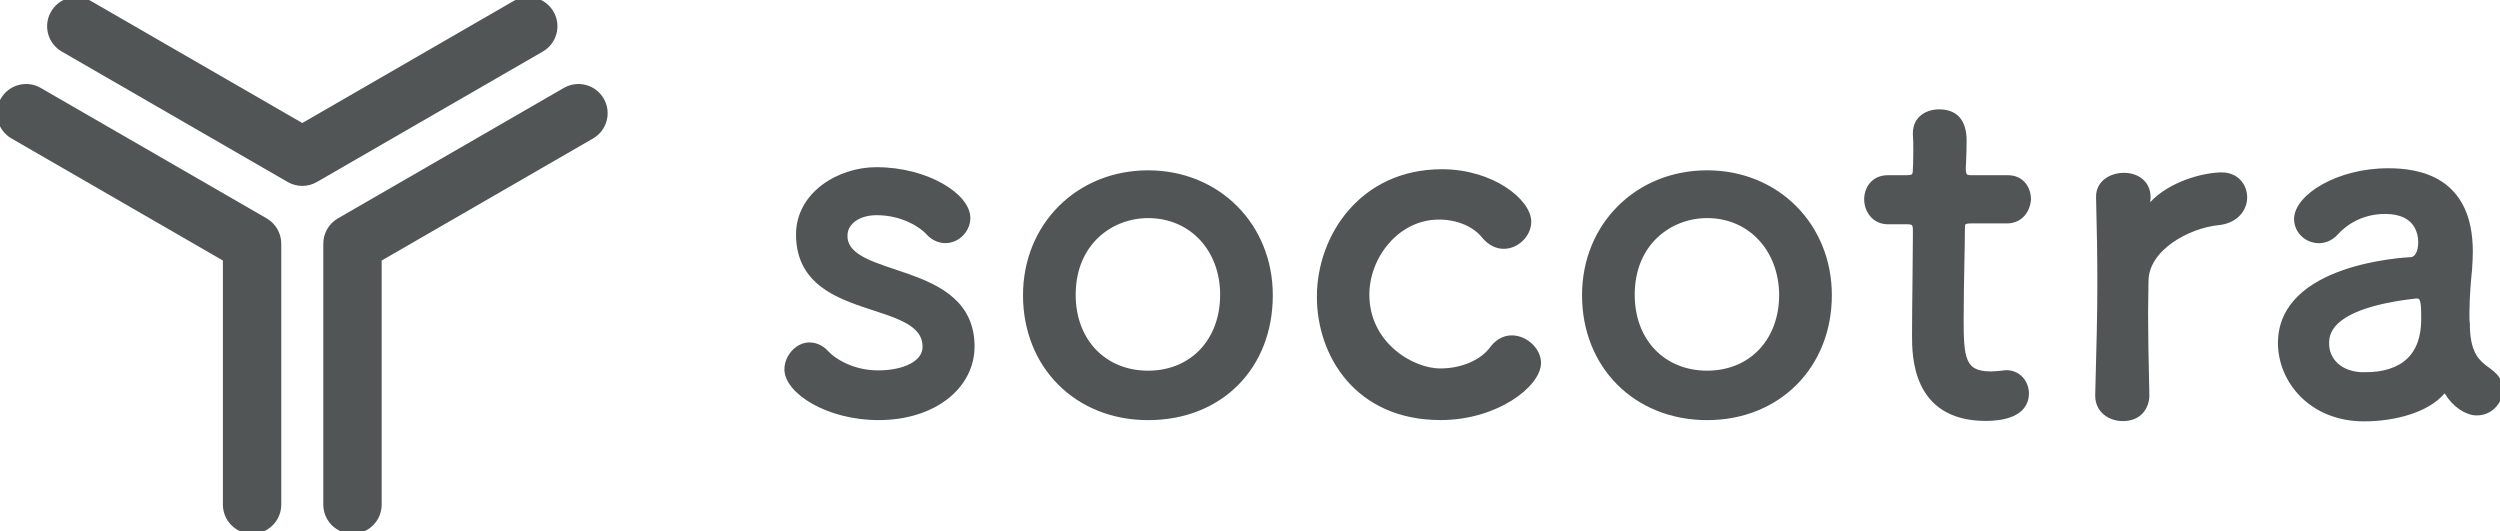 <?xml version="1.0" encoding="UTF-8" standalone="no"?>
<svg
   xmlns:dc="http://purl.org/dc/elements/1.1/"
   xmlns:cc="http://creativecommons.org/ns#"
   xmlns:rdf="http://www.w3.org/1999/02/22-rdf-syntax-ns#"
   xmlns:svg="http://www.w3.org/2000/svg"
   xmlns="http://www.w3.org/2000/svg"
   viewBox="0 0 4800 1020"
   height="1020"
   width="4800"
   xml:space="preserve"
   id="svg2"
   version="1.1"><defs
     id="defs6" /><g
     transform="matrix(1.333,0,0,-1.333,0,1020)"
     id="g10"><g
       transform="scale(0.1)"
       id="g12"><path
         id="path14"
         style="fill:#525555;fill-opacity:1;fill-rule:nonzero;stroke:none"
         d="m 12162.1,4256.45 c 0,197.93 191.5,340.48 465.8,340.48 388.4,0 658.3,-190.82 741.2,-281.37 91.3,-105.33 193.9,-121.04 246.9,-121.04 173.7,0 316.2,150.81 316.2,317.79 0,311.28 -584.2,687.27 -1309.8,687.27 -534.9,0 -1112.2,-353.29 -1112.2,-924.14 0,-1239.61 1822.5,-874.19 1822.5,-1619.89 0,-237.3 -296.1,-382.82 -685.7,-382.82 -388.3,0 -658.2,190.82 -741.1,281.37 -91.3,105.32 -193.9,121.04 -246.9,121.04 -173.7,0 -316.3,-175.39 -316.3,-342.39 0,-311.26 584.3,-687.25 1309.8,-687.25 h 0.7 c 800.1,0 1339.6,449.97 1339.6,1016.18 0,1212.18 -1830.7,922.28 -1830.7,1594.77" /><path
         id="path16"
         style="fill:none;stroke:#525555;stroke-width:88.84;stroke-linecap:butt;stroke-linejoin:miter;stroke-miterlimit:10;stroke-dasharray:none;stroke-opacity:1"
         d="m 12162.1,4256.45 c 0,197.93 191.5,340.48 465.8,340.48 388.4,0 658.3,-190.82 741.2,-281.37 91.3,-105.33 193.9,-121.04 246.9,-121.04 173.7,0 316.2,150.81 316.2,317.79 0,311.28 -584.2,687.27 -1309.8,687.27 -534.9,0 -1112.2,-353.29 -1112.2,-924.14 0,-1239.61 1822.5,-874.19 1822.5,-1619.89 0,-237.3 -296.1,-382.82 -685.7,-382.82 -388.3,0 -658.2,190.82 -741.1,281.37 -91.3,105.32 -193.9,121.04 -246.9,121.04 -173.7,0 -316.3,-175.39 -316.3,-342.39 0,-311.26 584.3,-687.25 1309.8,-687.25 h 0.7 c 800.1,0 1339.6,449.97 1339.6,1016.18 0,1212.18 -1830.7,922.28 -1830.7,1594.77 z" /><g
         transform="scale(1.122)"
         id="g18"><path
           id="path20"
           style="fill:#525555;fill-opacity:1;fill-rule:nonzero;stroke:none"
           d="m 14738.9,2021.74 c -570.9,0 -969.5,416.76 -969.5,1013.51 0,672.52 487.7,1024.39 969.5,1024.39 558.6,0 964.1,-430.81 964.1,-1024.39 0,-596.75 -396.5,-1013.51 -964.1,-1013.51 z m 0,2571.94 c -893,0 -1566.5,-672.33 -1566.5,-1563.85 0,-906.14 658.8,-1563.86 1566.5,-1563.86 919.2,0 1561.1,643.11 1561.1,1563.86 0,891.52 -671.1,1563.85 -1561.1,1563.85" /></g><g
         transform="scale(1.122)"
         id="g22"><path
           id="path24"
           style="fill:none;stroke:#525555;stroke-width:79.153;stroke-linecap:butt;stroke-linejoin:miter;stroke-miterlimit:10;stroke-dasharray:none;stroke-opacity:1"
           d="m 14738.9,2021.74 c -570.9,0 -969.5,416.76 -969.5,1013.51 0,672.52 487.7,1024.39 969.5,1024.39 558.6,0 964.1,-430.81 964.1,-1024.39 0,-596.75 -396.5,-1013.51 -964.1,-1013.51 z m 0,2571.94 c -893,0 -1566.5,-672.33 -1566.5,-1563.85 0,-906.14 658.8,-1563.86 1566.5,-1563.86 919.2,0 1561.1,643.11 1561.1,1563.86 0,891.52 -671.1,1563.85 -1561.1,1563.85 z" /></g><g
         transform="scale(1.359)"
         id="g26"><path
           id="path28"
           style="fill:#525555;fill-opacity:1;fill-rule:nonzero;stroke:none"
           d="m 16023.2,2043.26 c -53,0 -130.7,-18.46 -199.2,-106.45 -107.3,-150.28 -322.1,-243.98 -560,-243.98 -303,0 -783.4,284.17 -783.4,814.86 0,410.63 323.8,828.32 769.9,828.32 200.9,0 381.7,-76.03 483.6,-203.35 58.1,-69.66 128.6,-106.59 203.7,-106.59 135.5,0 258.8,121.21 258.8,254.31 0,210.95 -384,523.91 -914.6,523.91 -839.3,0 -1292.1,-679.62 -1292.1,-1319.06 0,-613.63 400.1,-1274.1 1278.5,-1274.1 588.6,0 1031.6,347.78 1031.6,573.3 0,133.06 -134.6,258.83 -276.8,258.83" /></g><g
         transform="scale(1.359)"
         id="g30"><path
           id="path32"
           style="fill:none;stroke:#525555;stroke-width:65.396;stroke-linecap:butt;stroke-linejoin:miter;stroke-miterlimit:10;stroke-dasharray:none;stroke-opacity:1"
           d="m 16023.2,2043.26 c -53,0 -130.7,-18.46 -199.2,-106.45 -107.3,-150.28 -322.1,-243.98 -560,-243.98 -303,0 -783.4,284.17 -783.4,814.86 0,410.63 323.8,828.32 769.9,828.32 200.9,0 381.7,-76.03 483.6,-203.35 58.1,-69.66 128.6,-106.59 203.7,-106.59 135.5,0 258.8,121.21 258.8,254.31 0,210.95 -384,523.91 -914.6,523.91 -839.3,0 -1292.1,-679.62 -1292.1,-1319.06 0,-613.63 400.1,-1274.1 1278.5,-1274.1 588.6,0 1031.6,347.78 1031.6,573.3 0,133.06 -134.6,258.83 -276.8,258.83 z" /></g><g
         transform="scale(1.983)"
         id="g34"><path
           id="path36"
           style="fill:#525555;fill-opacity:1;fill-rule:nonzero;stroke:none"
           d="m 16138.1,2584.07 c -130.7,0 -374,-65.74 -505.8,-211.93 -9.6,-12.89 -17.2,-17.04 -18.5,-17.74 l -4.7,-1.08 c -13.5,0 -13.5,14.26 -13.5,19.63 v 15.38 c 0,6.29 0.7,11.85 1.5,17.74 0.8,5.64 1.6,11.6 1.6,19.2 0,107.6 -85.9,155.74 -171.1,155.74 -89.6,0 -180.4,-51.37 -180.4,-149.58 v -6.16 c 6.7,-255.22 9.3,-433.02 9.3,-633.86 0,-205.32 -5.9,-453.52 -15.4,-801.095 v -5.865 c 0,-106.293 89.2,-161.897 177.3,-161.897 53.9,0 96.6,16.031 126.9,47.634 29.6,30.865 46.1,76.86 44.2,123.05 -6.4,258.993 -9.2,456.043 -9.2,588.943 0,94.69 3.1,169.39 3.1,234.35 0,242.92 310.9,406.52 522.8,428.32 h 0.2 c 133.7,11.91 193.6,99.19 193.6,180.42 0,78.93 -55.7,158.8 -161.9,158.8" /></g><g
         transform="scale(1.983)"
         id="g38"><path
           id="path40"
           style="fill:none;stroke:#525555;stroke-width:44.79;stroke-linecap:butt;stroke-linejoin:miter;stroke-miterlimit:10;stroke-dasharray:none;stroke-opacity:1"
           d="m 16138.1,2584.07 c -130.7,0 -374,-65.74 -505.8,-211.93 -9.6,-12.89 -17.2,-17.04 -18.5,-17.74 l -4.7,-1.08 c -13.5,0 -13.5,14.26 -13.5,19.63 v 15.38 c 0,6.29 0.7,11.85 1.5,17.74 0.8,5.64 1.6,11.6 1.6,19.2 0,107.6 -85.9,155.74 -171.1,155.74 -89.6,0 -180.4,-51.37 -180.4,-149.58 v -6.16 c 6.7,-255.22 9.3,-433.02 9.3,-633.86 0,-205.32 -5.9,-453.52 -15.4,-801.095 v -5.865 c 0,-106.293 89.2,-161.897 177.3,-161.897 53.9,0 96.6,16.031 126.9,47.634 29.6,30.865 46.1,76.86 44.2,123.05 -6.4,258.993 -9.2,456.043 -9.2,588.943 0,94.69 3.1,169.39 3.1,234.35 0,242.92 310.9,406.52 522.8,428.32 h 0.2 c 133.7,11.91 193.6,99.19 193.6,180.42 0,78.93 -55.7,158.8 -161.9,158.8 z" /></g><g
         transform="scale(1.792)"
         id="g42"><path
           id="path44"
           style="fill:#525555;fill-opacity:1;fill-rule:nonzero;stroke:none"
           d="m 15768.7,2443.23 c 0,30.54 5.3,55.83 69.5,55.83 h 292.7 c 107.2,0 162.1,83.66 169.1,166.57 -0.1,84.86 -50.2,171.46 -162.3,171.46 h -296.1 c -43.8,0 -66.1,12.31 -66.1,79.67 0.1,2.25 6.8,118.46 6.8,222.67 0,150.56 -66,226.91 -196.2,226.91 -92.6,0 -186.1,-51.18 -186.1,-165.6 v -10.25 c 3.4,-40.38 3.4,-89.11 3.4,-136.23 0,-91.11 -3.3,-136.72 -3.4,-137.86 0,-62.34 -9.9,-79.31 -79.6,-79.31 h -146.3 c -113.8,0 -165.6,-87.62 -165.6,-169.03 0,-85.23 58,-175.82 165.6,-175.82 h 153.1 c 39.9,0 72.8,-4.95 72.8,-66.04 v -57.92 c 0,-81.01 -1.4,-209.93 -3,-346.41 -1.9,-160.02 -3.8,-325.52 -3.8,-447.31 0,-163.99 0,-662.975 567.6,-662.975 120.4,0 322.3,25.493 322.3,196.265 0,78.65 -55.6,162.22 -158.8,162.22 -4.5,0 -8.9,-0.81 -13.4,-1.57 -5.7,-0.96 -11.5,-1.86 -17.3,-1.86 l -9.6,-1.02 c -29.5,-2.97 -57.4,-5.79 -82.3,-5.79 -233.4,0 -243.2,136.18 -243.2,444.18 0,147.87 3.3,317.92 6.2,467.94 2.2,111.89 4,208.53 4,271.28" /></g><g
         transform="scale(1.792)"
         id="g46"><path
           id="path48"
           style="fill:none;stroke:#525555;stroke-width:49.589;stroke-linecap:butt;stroke-linejoin:miter;stroke-miterlimit:10;stroke-dasharray:none;stroke-opacity:1"
           d="m 15768.7,2443.23 c 0,30.54 5.3,55.83 69.5,55.83 h 292.7 c 107.2,0 162.1,83.66 169.1,166.57 -0.1,84.86 -50.2,171.46 -162.3,171.46 h -296.1 c -43.8,0 -66.1,12.31 -66.1,79.67 0.1,2.25 6.8,118.46 6.8,222.67 0,150.56 -66,226.91 -196.2,226.91 -92.6,0 -186.1,-51.18 -186.1,-165.6 v -10.25 c 3.4,-40.38 3.4,-89.11 3.4,-136.23 0,-91.11 -3.3,-136.72 -3.4,-137.86 0,-62.34 -9.9,-79.31 -79.6,-79.31 h -146.3 c -113.8,0 -165.6,-87.62 -165.6,-169.03 0,-85.23 58,-175.82 165.6,-175.82 h 153.1 c 39.9,0 72.8,-4.95 72.8,-66.04 v -57.92 c 0,-81.01 -1.4,-209.93 -3,-346.41 -1.9,-160.02 -3.8,-325.52 -3.8,-447.31 0,-163.99 0,-662.975 567.6,-662.975 120.4,0 322.3,25.493 322.3,196.265 0,78.65 -55.6,162.22 -158.8,162.22 -4.5,0 -8.9,-0.81 -13.4,-1.57 -5.7,-0.96 -11.5,-1.86 -17.3,-1.86 l -9.6,-1.02 c -29.5,-2.97 -57.4,-5.79 -82.3,-5.79 -233.4,0 -243.2,136.18 -243.2,444.18 0,147.87 3.3,317.92 6.2,467.94 2.2,111.89 4,208.53 4,271.28 z" /></g><g
         transform="scale(1.616)"
         id="g50"><path
           id="path52"
           style="fill:#525555;fill-opacity:1;fill-rule:nonzero;stroke:none"
           d="m 15216.1,1403.83 c -396.4,0 -673.2,289.36 -673.2,703.7 0,466.94 338.6,711.25 673.2,711.25 384.2,0 665.6,-299.09 669.3,-711.15 0,-414.44 -275.2,-703.8 -669.3,-703.8 z m 0,1785.75 c -620.2,0 -1087.8,-466.82 -1087.8,-1085.81 0,-629.15 457.5,-1085.81 1087.8,-1085.81 628,0 1083.9,456.66 1083.9,1085.81 0,618.99 -466,1085.81 -1083.9,1085.81" /></g><g
         transform="scale(1.616)"
         id="g54"><path
           id="path56"
           style="fill:none;stroke:#525555;stroke-width:54.96;stroke-linecap:butt;stroke-linejoin:miter;stroke-miterlimit:10;stroke-dasharray:none;stroke-opacity:1"
           d="m 15216.1,1403.83 c -396.4,0 -673.2,289.36 -673.2,703.7 0,466.94 338.6,711.25 673.2,711.25 384.2,0 665.6,-299.09 669.3,-711.15 0,-414.44 -275.2,-703.8 -669.3,-703.8 z m 0,1785.75 c -620.2,0 -1087.8,-466.82 -1087.8,-1085.81 0,-629.15 457.5,-1085.81 1087.8,-1085.81 628,0 1083.9,456.66 1083.9,1085.81 0,618.99 -466,1085.81 -1083.9,1085.81 z" /></g><g
         transform="scale(2.209)"
         id="g58"><path
           id="path60"
           style="fill:#525555;fill-opacity:1;fill-rule:nonzero;stroke:none"
           d="m 15417.4,1016.4 c -169.4,0 -250.6,103.39 -250.6,205.56 0,58.68 -1.1,248.81 580.3,315.17 58,6.62 60.3,-36.83 60.3,-154.36 0,-243.29 -138.1,-366.37 -390,-366.37 z m 667,334.44 c -2.8,16.78 -2.8,44.01 -2.8,72.83 0,102.57 12,237.43 16.6,276.74 l 0.9,13.45 c 2.4,39.19 4.6,73.05 4.6,109.8 0,472.83 -334.7,523.11 -532.3,523.11 -328.5,0 -593,-170.24 -593,-311.18 0,-75.61 64,-137.12 142.6,-137.12 24,0 70.4,7.12 111.8,54.81 37.5,41 143.4,135.87 319.3,135.87 218.9,0 235.9,-155.16 235.9,-204.69 0,-67.74 -26.1,-113.72 -66.6,-117.11 -51.7,-2.85 -848.1,-45.87 -848.1,-539.86 0,-241.25 197.8,-490.803 541.3,-490.803 199.3,0 407.6,57.698 506.3,171.576 8.1,8.11 13.3,11.52 20.8,11.52 9.5,0 14.2,-5.163 18.4,-13.47 44.2,-76.113 124.1,-130.945 188.6,-130.945 109.2,0 151.3,100.612 151.3,135.911 0,185.301 -215.6,90.441 -215.6,439.561" /></g><g
         transform="scale(2.209)"
         id="g62"><path
           id="path64"
           style="fill:none;stroke:#525555;stroke-width:40.225;stroke-linecap:butt;stroke-linejoin:miter;stroke-miterlimit:10;stroke-dasharray:none;stroke-opacity:1"
           d="m 15417.4,1016.4 c -169.4,0 -250.6,103.39 -250.6,205.56 0,58.68 -1.1,248.81 580.3,315.17 58,6.62 60.3,-36.83 60.3,-154.36 0,-243.29 -138.1,-366.37 -390,-366.37 z m 667,334.44 c -2.8,16.78 -2.8,44.01 -2.8,72.83 0,102.57 12,237.43 16.6,276.74 l 0.9,13.45 c 2.4,39.19 4.6,73.05 4.6,109.8 0,472.83 -334.7,523.11 -532.3,523.11 -328.5,0 -593,-170.24 -593,-311.18 0,-75.61 64,-137.12 142.6,-137.12 24,0 70.4,7.12 111.8,54.81 37.5,41 143.4,135.87 319.3,135.87 218.9,0 235.9,-155.16 235.9,-204.69 0,-67.74 -26.1,-113.72 -66.6,-117.11 -51.7,-2.85 -848.1,-45.87 -848.1,-539.86 0,-241.25 197.8,-490.803 541.3,-490.803 199.3,0 407.6,57.698 506.3,171.576 8.1,8.11 13.3,11.52 20.8,11.52 9.5,0 14.2,-5.163 18.4,-13.47 44.2,-76.113 124.1,-130.945 188.6,-130.945 109.2,0 151.3,100.612 151.3,135.911 0,185.301 -215.6,90.441 -215.6,439.561 z" /></g><path
         id="path66"
         style="fill:#525555;fill-opacity:1;fill-rule:nonzero;stroke:none"
         d="m 4353.96,5018.74 c -64.92,0 -129.84,16.79 -187.98,50.38 L 911.152,6948.29 c -179.859,103.83 -241.464,333.78 -137.636,513.62 103.754,179.86 333.774,241.51 513.594,137.62 L 4353.96,5828.9 7420.77,7599.53 c 179.86,103.84 409.74,42.18 513.6,-137.62 103.83,-179.84 42.23,-409.79 -137.63,-513.62 L 4541.94,5069.12 c -58.14,-33.59 -123.06,-50.38 -187.98,-50.38" /><path
         id="path68"
         style="fill:none;stroke:#525555;stroke-width:88.84;stroke-linecap:butt;stroke-linejoin:miter;stroke-miterlimit:10;stroke-dasharray:none;stroke-opacity:1"
         d="m 4353.96,5018.74 c -64.92,0 -129.84,16.79 -187.98,50.38 L 911.152,6948.29 c -179.859,103.83 -241.464,333.78 -137.636,513.62 103.754,179.86 333.774,241.51 513.594,137.62 L 4353.96,5828.9 7420.77,7599.53 c 179.86,103.84 409.74,42.18 513.6,-137.62 103.83,-179.84 42.23,-409.79 -137.63,-513.62 L 4541.94,5069.12 c -58.14,-33.59 -123.06,-50.38 -187.98,-50.38 z" /><path
         id="path70"
         style="fill:#525555;fill-opacity:1;fill-rule:nonzero;stroke:none"
         d="m 3630.85,7.949 c -207.66,0 -376,168.34 -376,376 V 3925.2 L 188.07,5695.84 C 8.211,5799.66 -53.391,6029.61 50.438,6209.46 154.23,6389.28 384.18,6450.92 564.039,6347.08 L 3818.83,4467.91 c 116.36,-67.18 188.02,-191.3 188.02,-325.62 V 383.949 c 0,-207.66 -168.34,-376 -376,-376" /><path
         id="path72"
         style="fill:none;stroke:#525555;stroke-width:88.84;stroke-linecap:butt;stroke-linejoin:miter;stroke-miterlimit:10;stroke-dasharray:none;stroke-opacity:1"
         d="m 3630.85,7.949 c -207.66,0 -376,168.34 -376,376 V 3925.2 L 188.07,5695.84 C 8.211,5799.66 -53.391,6029.61 50.438,6209.46 154.23,6389.28 384.18,6450.92 564.039,6347.08 L 3818.83,4467.91 c 116.36,-67.18 188.02,-191.3 188.02,-325.62 V 383.949 c 0,-207.66 -168.34,-376 -376,-376 z" /><path
         id="path74"
         style="fill:#525555;fill-opacity:1;fill-rule:nonzero;stroke:none"
         d="m 5077.07,7.949 c -207.65,0 -376,168.34 -376,376 V 4142.29 c 0,134.32 71.66,258.44 188.02,325.62 l 3254.8,1879.17 c 179.85,103.88 409.77,42.16 513.59,-137.62 103.83,-179.85 42.23,-409.8 -137.63,-513.62 L 5453.08,3925.2 V 383.949 c 0,-207.66 -168.35,-376 -376.01,-376" /><path
         id="path76"
         style="fill:none;stroke:#525555;stroke-width:88.84;stroke-linecap:butt;stroke-linejoin:miter;stroke-miterlimit:10;stroke-dasharray:none;stroke-opacity:1"
         d="m 5077.07,7.949 c -207.65,0 -376,168.34 -376,376 V 4142.29 c 0,134.32 71.66,258.44 188.02,325.62 l 3254.8,1879.17 c 179.85,103.88 409.77,42.16 513.59,-137.62 103.83,-179.85 42.23,-409.8 -137.63,-513.62 L 5453.08,3925.2 V 383.949 c 0,-207.66 -168.35,-376 -376.01,-376 z" /></g></g></svg>
